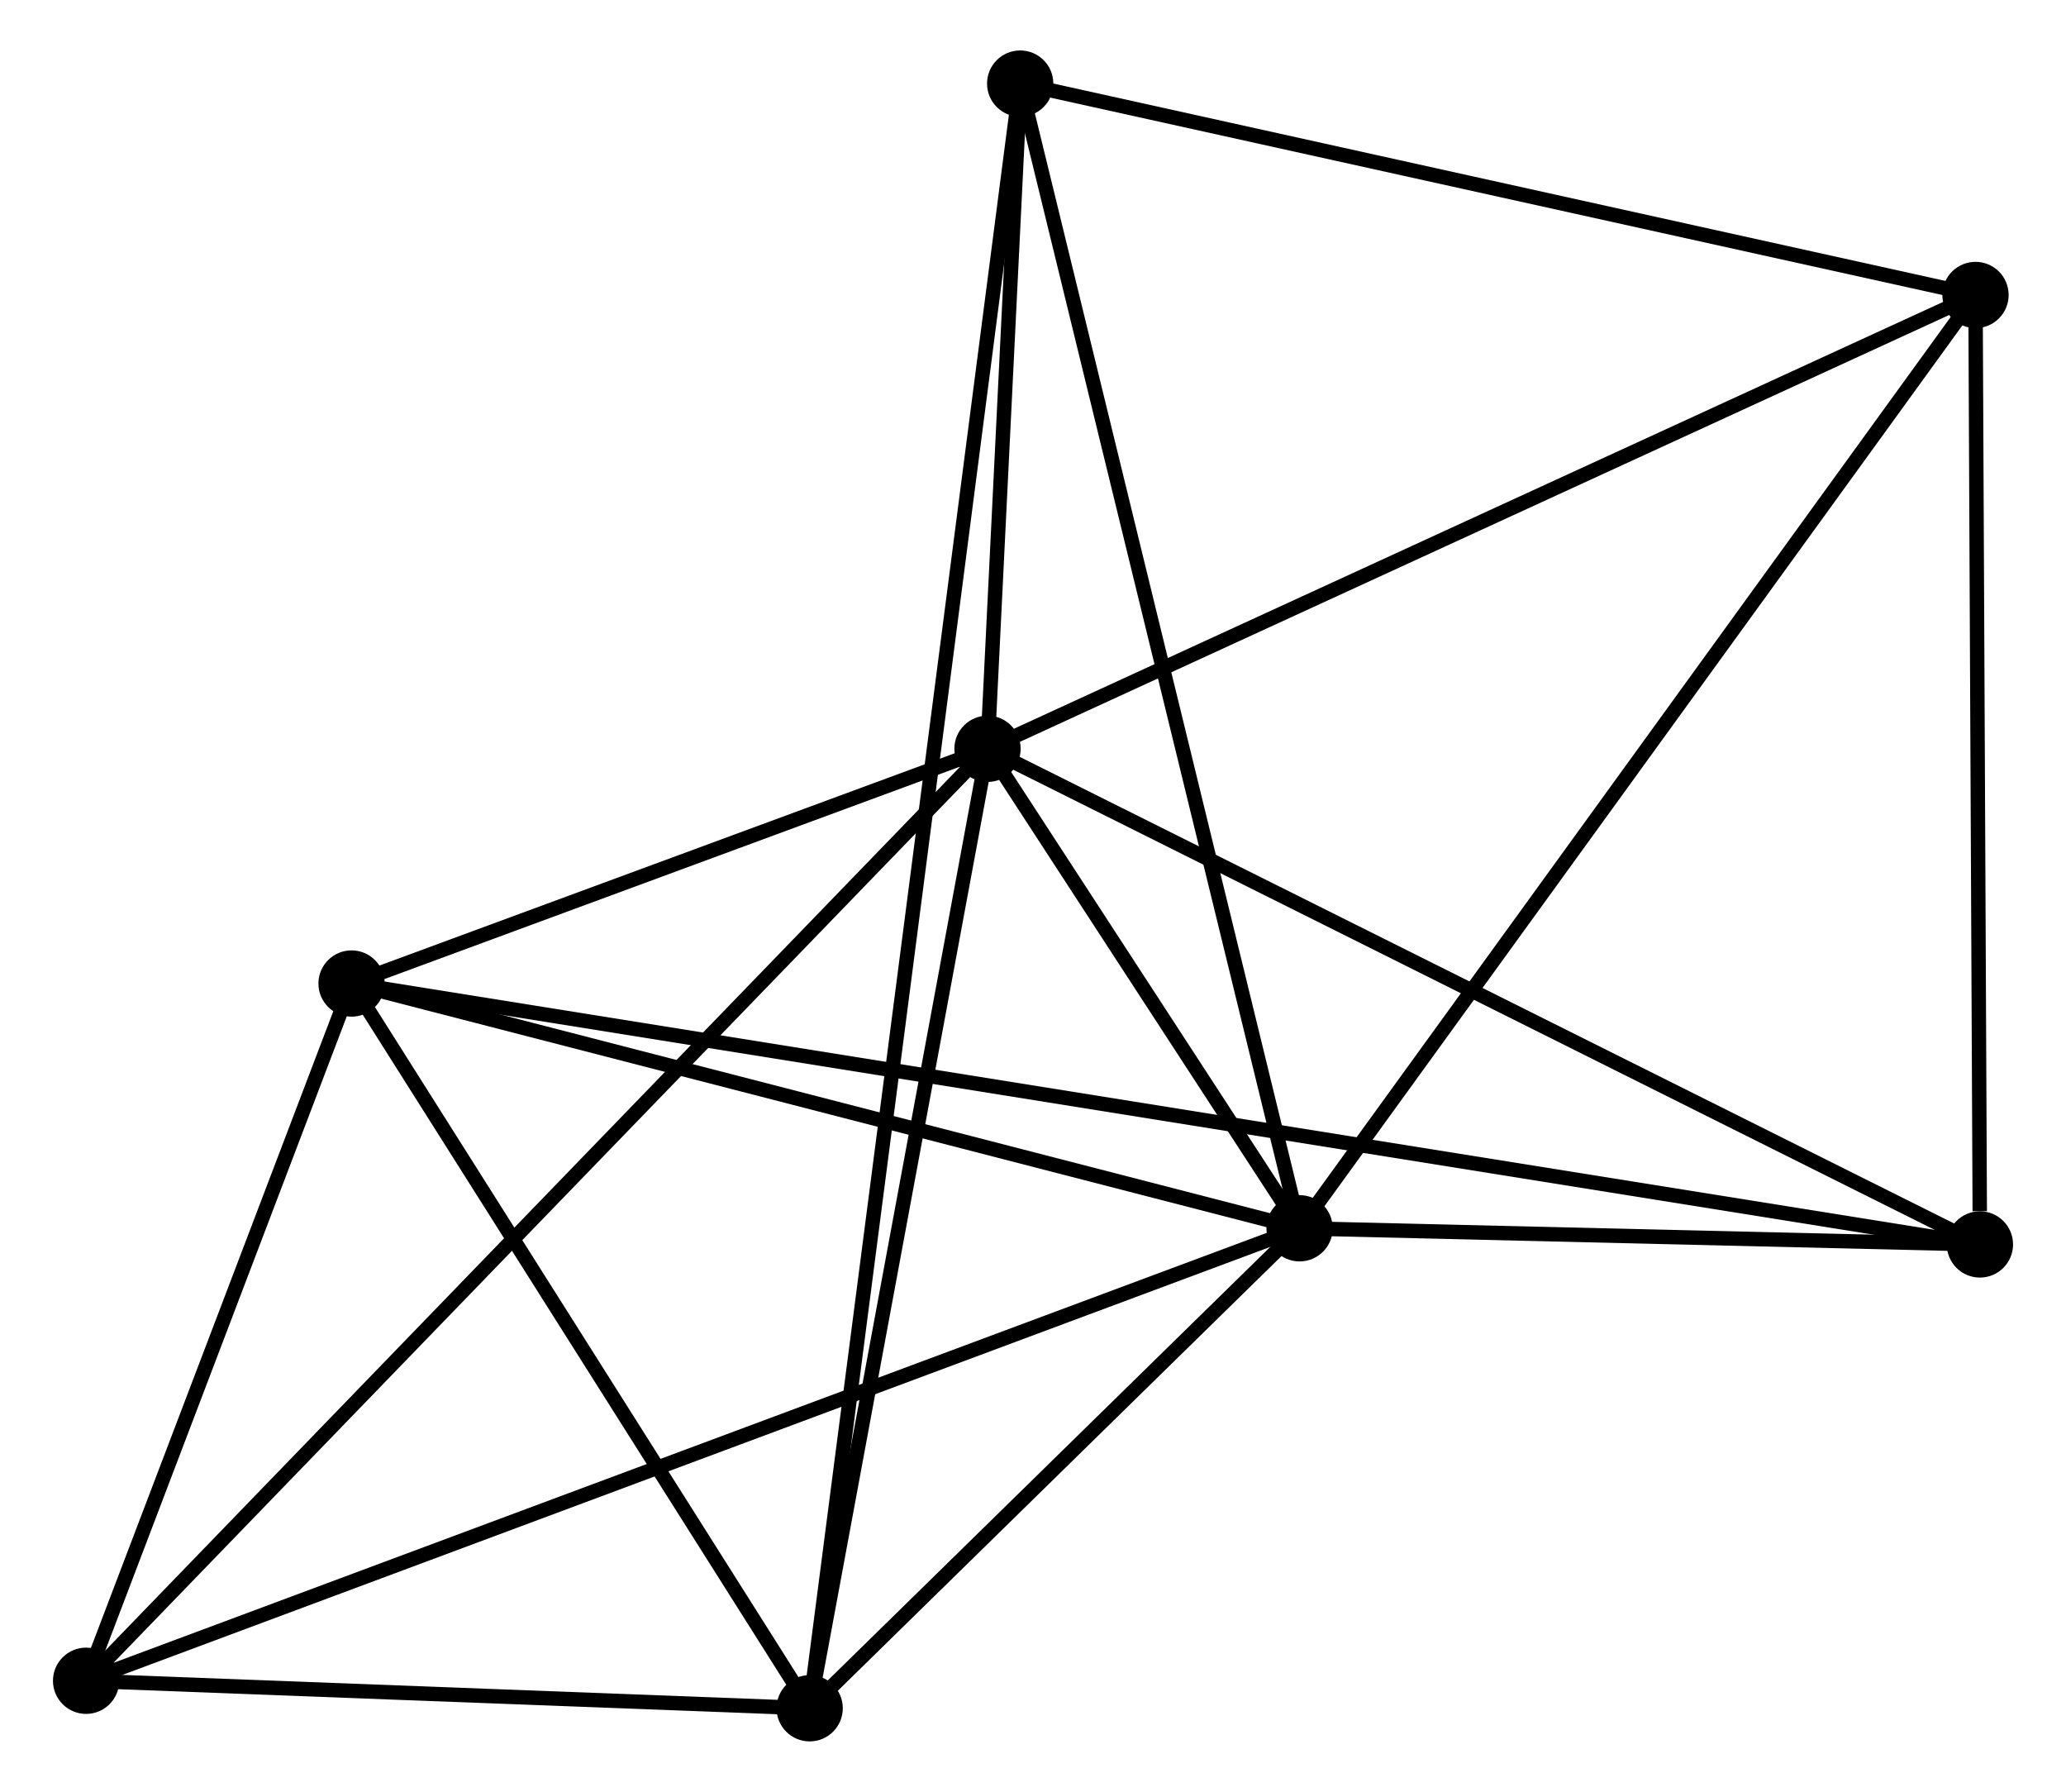<?xml version="1.0" encoding="UTF-8" standalone="no"?>
<!DOCTYPE svg PUBLIC "-//W3C//DTD SVG 1.1//EN"
 "http://www.w3.org/Graphics/SVG/1.1/DTD/svg11.dtd">
<!-- Generated by graphviz version 2.36.0 (20140111.2315)
 -->
<!-- Title: %3 Pages: 1 -->
<svg width="143pt" height="124pt"
 viewBox="0.00 0.00 143.04 124.34" xmlns="http://www.w3.org/2000/svg" xmlns:xlink="http://www.w3.org/1999/xlink">
<g id="graph0" class="graph" transform="scale(1 1) rotate(0) translate(4 120.339)">
<title>%3</title>
<!-- 0 -->
<g id="node1" class="node"><title>0</title>
<ellipse fill="black" stroke="black" cx="64.362" cy="-68.378" rx="1.8" ry="1.8"/>
</g>
<!-- 1 -->
<g id="node2" class="node"><title>1</title>
<ellipse fill="black" stroke="black" cx="86.022" cy="-35.107" rx="1.8" ry="1.8"/>
</g>
<!-- 0&#45;&#45;1 -->
<g id="edge1" class="edge"><title>0&#45;&#45;1</title>
<path fill="none" stroke="black" d="M65.526,-66.589C69.323,-60.758 81.304,-42.355 84.956,-36.746"/>
</g>
<!-- 2 -->
<g id="node3" class="node"><title>2</title>
<ellipse fill="black" stroke="black" cx="52.019" cy="-1.8" rx="1.8" ry="1.8"/>
</g>
<!-- 0&#45;&#45;2 -->
<g id="edge2" class="edge"><title>0&#45;&#45;2</title>
<path fill="none" stroke="black" d="M64.006,-66.457C62.203,-56.735 54.103,-13.044 52.353,-3.602"/>
</g>
<!-- 3 -->
<g id="node4" class="node"><title>3</title>
<ellipse fill="black" stroke="black" cx="20.224" cy="-52.091" rx="1.8" ry="1.8"/>
</g>
<!-- 0&#45;&#45;3 -->
<g id="edge3" class="edge"><title>0&#45;&#45;3</title>
<path fill="none" stroke="black" d="M62.465,-67.678C55.205,-64.999 29.227,-55.413 22.064,-52.77"/>
</g>
<!-- 4 -->
<g id="node5" class="node"><title>4</title>
<ellipse fill="black" stroke="black" cx="132.935" cy="-99.87" rx="1.8" ry="1.8"/>
</g>
<!-- 0&#45;&#45;4 -->
<g id="edge4" class="edge"><title>0&#45;&#45;4</title>
<path fill="none" stroke="black" d="M66.057,-69.157C75.462,-73.476 121.163,-94.464 131.047,-99.004"/>
</g>
<!-- 5 -->
<g id="node6" class="node"><title>5</title>
<ellipse fill="black" stroke="black" cx="66.631" cy="-114.539" rx="1.8" ry="1.8"/>
</g>
<!-- 0&#45;&#45;5 -->
<g id="edge5" class="edge"><title>0&#45;&#45;5</title>
<path fill="none" stroke="black" d="M64.459,-70.362C64.832,-77.955 66.168,-105.123 66.536,-112.614"/>
</g>
<!-- 6 -->
<g id="node7" class="node"><title>6</title>
<ellipse fill="black" stroke="black" cx="1.8" cy="-3.708" rx="1.8" ry="1.8"/>
</g>
<!-- 0&#45;&#45;6 -->
<g id="edge6" class="edge"><title>0&#45;&#45;6</title>
<path fill="none" stroke="black" d="M62.815,-66.78C54.084,-57.755 11.067,-13.288 3.078,-5.03"/>
</g>
<!-- 7 -->
<g id="node8" class="node"><title>7</title>
<ellipse fill="black" stroke="black" cx="133.241" cy="-33.986" rx="1.8" ry="1.8"/>
</g>
<!-- 0&#45;&#45;7 -->
<g id="edge7" class="edge"><title>0&#45;&#45;7</title>
<path fill="none" stroke="black" d="M66.064,-67.528C75.511,-62.811 121.416,-39.89 131.345,-34.933"/>
</g>
<!-- 1&#45;&#45;2 -->
<g id="edge8" class="edge"><title>1&#45;&#45;2</title>
<path fill="none" stroke="black" d="M84.561,-33.676C78.968,-28.197 58.955,-8.594 53.437,-3.189"/>
</g>
<!-- 1&#45;&#45;3 -->
<g id="edge9" class="edge"><title>1&#45;&#45;3</title>
<path fill="none" stroke="black" d="M84.124,-35.597C74.516,-38.077 31.336,-49.223 22.005,-51.632"/>
</g>
<!-- 1&#45;&#45;4 -->
<g id="edge10" class="edge"><title>1&#45;&#45;4</title>
<path fill="none" stroke="black" d="M87.182,-36.708C93.616,-45.59 124.881,-88.752 131.644,-98.088"/>
</g>
<!-- 1&#45;&#45;5 -->
<g id="edge11" class="edge"><title>1&#45;&#45;5</title>
<path fill="none" stroke="black" d="M85.543,-37.071C82.86,-48.06 69.733,-101.834 67.094,-112.644"/>
</g>
<!-- 1&#45;&#45;6 -->
<g id="edge12" class="edge"><title>1&#45;&#45;6</title>
<path fill="none" stroke="black" d="M84.263,-34.451C73.303,-30.365 14.482,-8.436 3.549,-4.361"/>
</g>
<!-- 1&#45;&#45;7 -->
<g id="edge13" class="edge"><title>1&#45;&#45;7</title>
<path fill="none" stroke="black" d="M88.052,-35.059C95.818,-34.874 123.61,-34.215 131.272,-34.033"/>
</g>
<!-- 2&#45;&#45;3 -->
<g id="edge14" class="edge"><title>2&#45;&#45;3</title>
<path fill="none" stroke="black" d="M50.961,-3.473C46.134,-11.109 26.221,-42.605 21.318,-50.36"/>
</g>
<!-- 2&#45;&#45;5 -->
<g id="edge15" class="edge"><title>2&#45;&#45;5</title>
<path fill="none" stroke="black" d="M52.273,-3.757C54.046,-17.441 64.574,-98.668 66.37,-112.528"/>
</g>
<!-- 2&#45;&#45;6 -->
<g id="edge16" class="edge"><title>2&#45;&#45;6</title>
<path fill="none" stroke="black" d="M49.861,-1.882C41.601,-2.196 12.043,-3.319 3.894,-3.629"/>
</g>
<!-- 3&#45;&#45;6 -->
<g id="edge17" class="edge"><title>3&#45;&#45;6</title>
<path fill="none" stroke="black" d="M19.432,-50.012C16.402,-42.054 5.558,-13.578 2.568,-5.726"/>
</g>
<!-- 3&#45;&#45;7 -->
<g id="edge18" class="edge"><title>3&#45;&#45;7</title>
<path fill="none" stroke="black" d="M22.185,-51.777C35.903,-49.58 117.331,-36.535 131.225,-34.309"/>
</g>
<!-- 4&#45;&#45;5 -->
<g id="edge19" class="edge"><title>4&#45;&#45;5</title>
<path fill="none" stroke="black" d="M131.022,-100.294C121.34,-102.436 77.828,-112.062 68.426,-114.142"/>
</g>
<!-- 4&#45;&#45;7 -->
<g id="edge20" class="edge"><title>4&#45;&#45;7</title>
<path fill="none" stroke="black" d="M132.944,-97.97C132.988,-88.517 133.182,-46.619 133.23,-36.292"/>
</g>
</g>
</svg>
